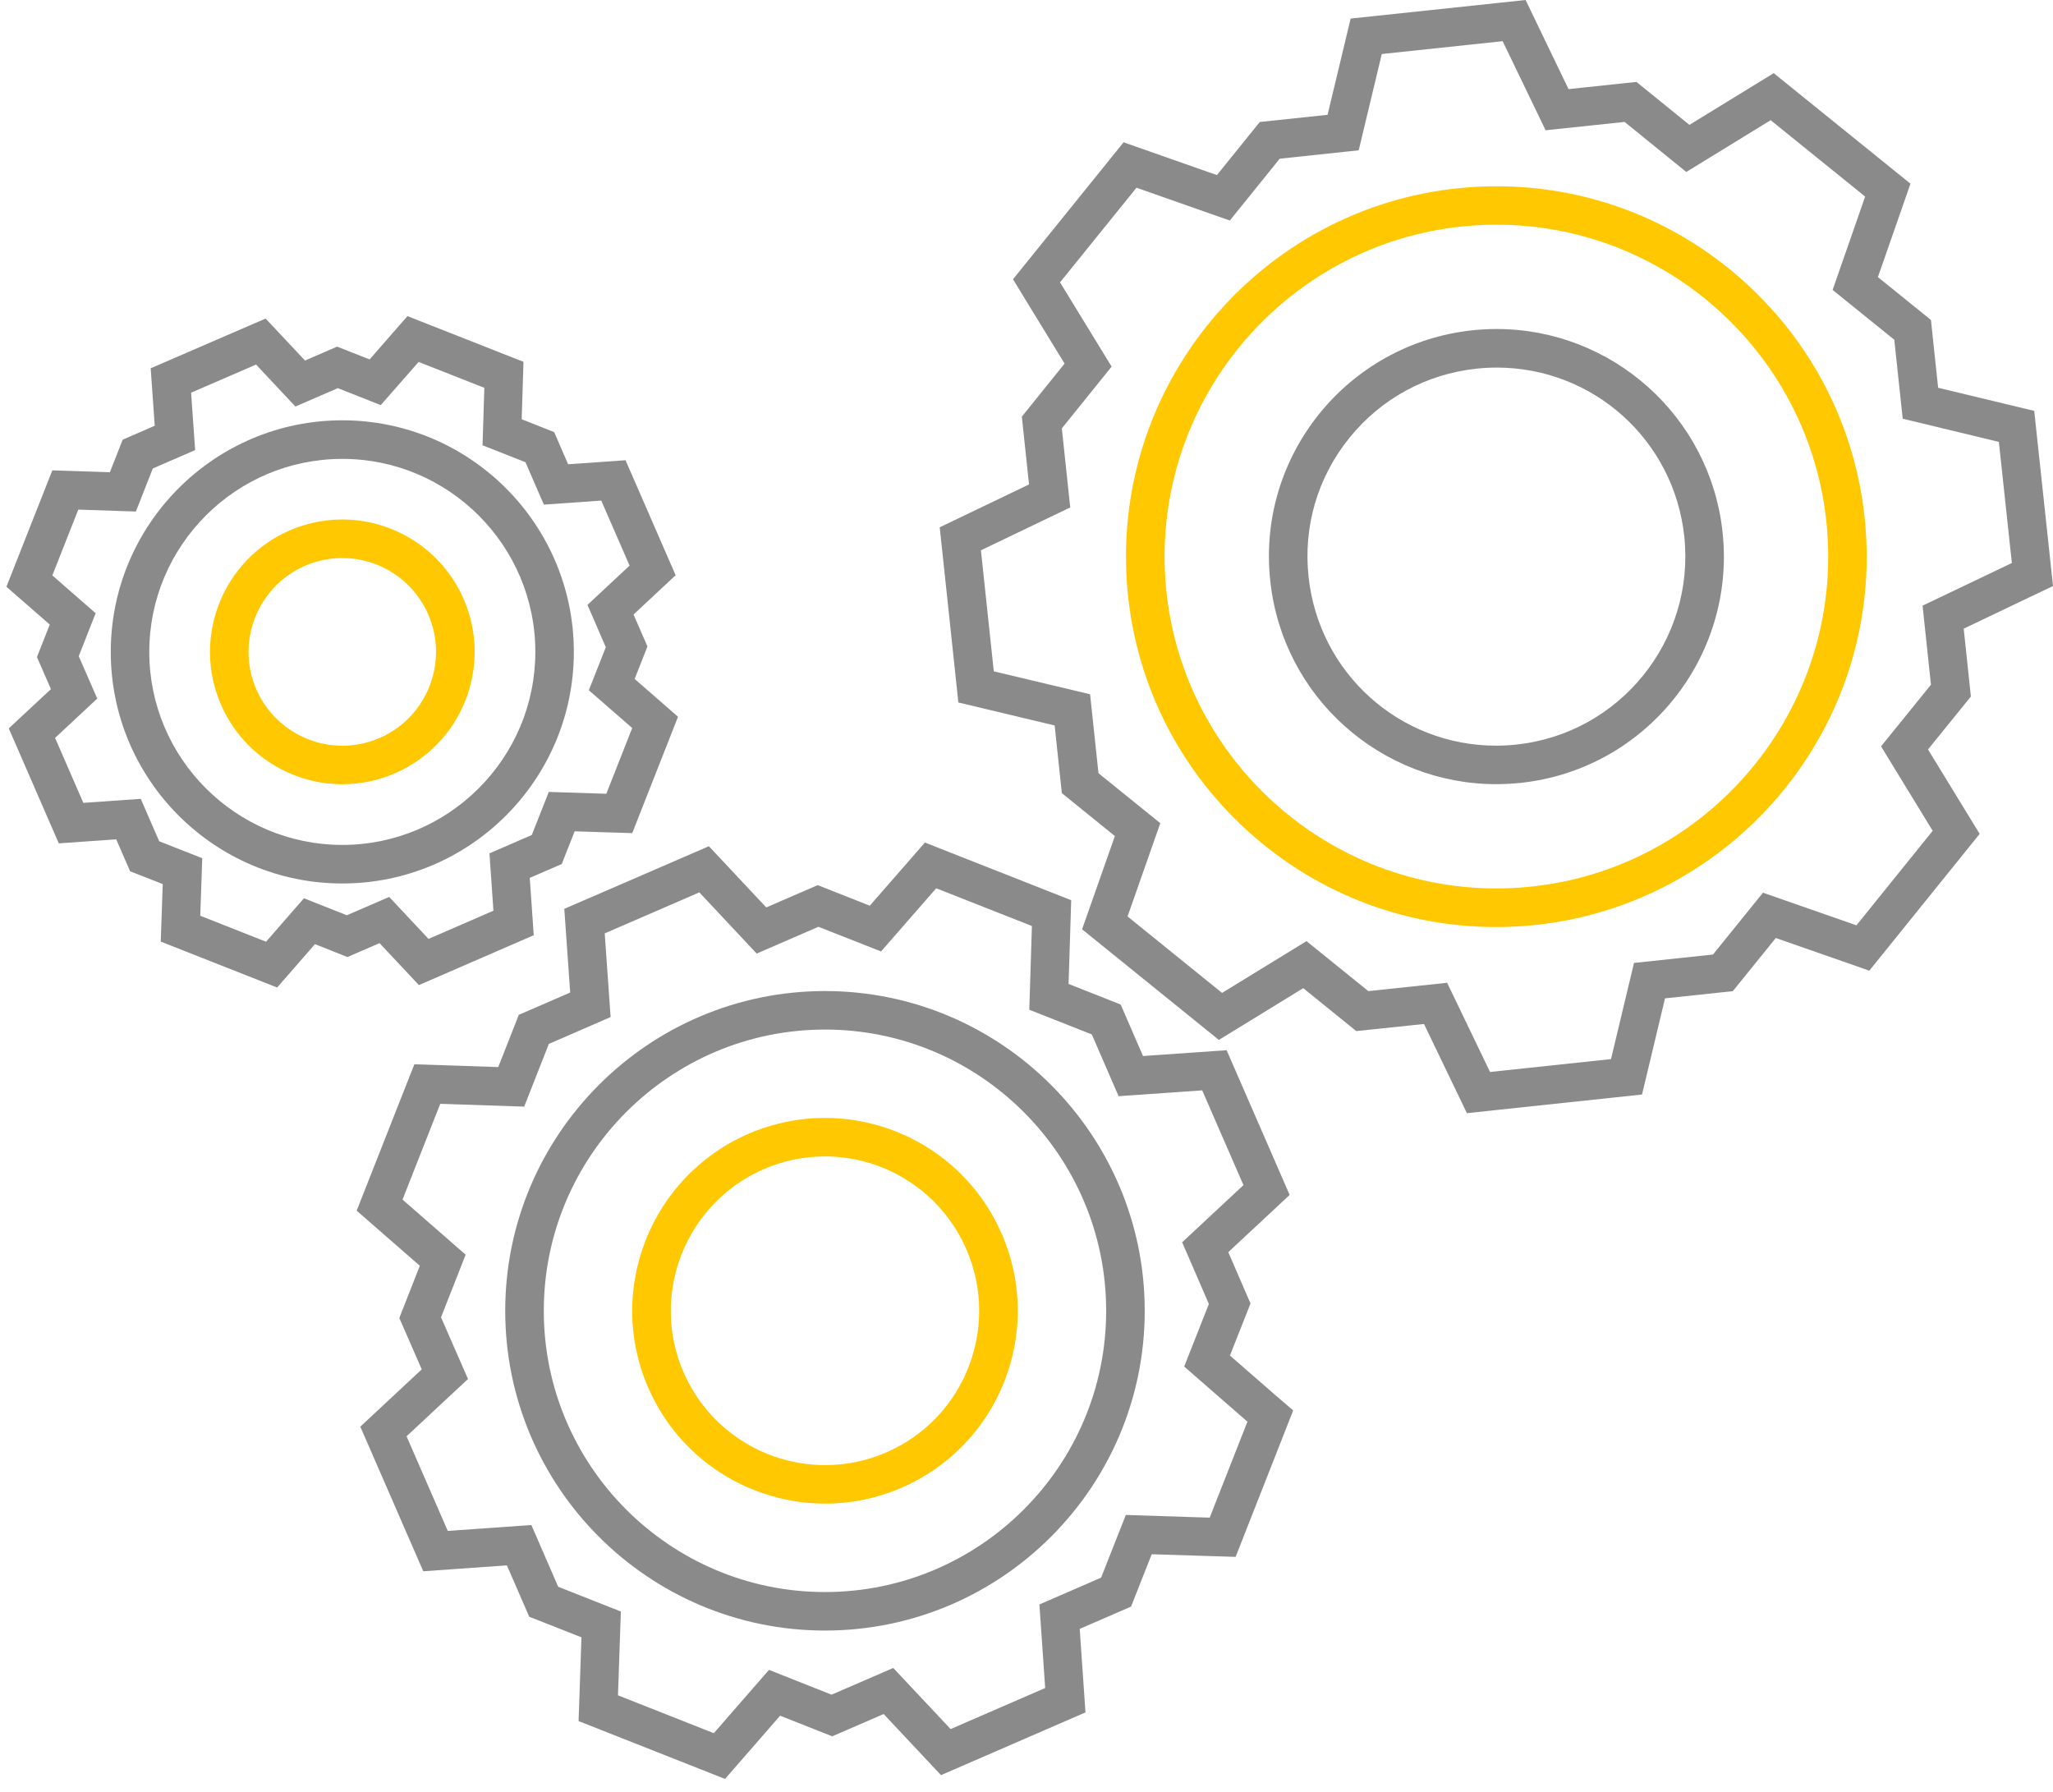 <?xml version="1.0" encoding="UTF-8"?>
<svg id="Layer_1" data-name="Layer 1" xmlns="http://www.w3.org/2000/svg" viewBox="0 0 320.45 279.64">
	<defs>
		<style>
			.cls-1 {
				fill: #ffc800;
			}

			.cls-2 {
				fill: #8a8a8a;
			}
		</style>
	</defs>
	<g>
		<g>
			<path class="cls-1"
				d="M128.76,174.48c-4,0-8.07,.8-11.98,2.5-15.23,6.64-22.22,24.37-15.61,39.59,4.93,11.33,16,18.11,27.63,18.11,4,0,8.07-.8,11.97-2.5,15.24-6.62,22.21-24.35,15.6-39.58-4.92-11.35-15.99-18.12-27.61-18.12Zm9.62,52.19c-3.06,1.33-6.28,2-9.58,2-9.6,0-18.28-5.69-22.11-14.5-5.28-12.16,.32-26.37,12.49-31.68,3.05-1.32,6.27-2,9.57-2,9.6,0,18.27,5.69,22.09,14.5,5.3,12.19-.3,26.4-12.46,31.68Z" />
			<path class="cls-2"
				d="M128.77,154.68c-27.52,0-49.91,22.39-49.91,49.91s22.39,49.9,49.91,49.9,49.91-22.39,49.91-49.9-22.39-49.91-49.91-49.91Zm0,93.8c-24.2,0-43.89-19.69-43.89-43.89s19.69-43.9,43.89-43.9,43.89,19.69,43.89,43.9c0,24.2-19.69,43.89-43.89,43.89Z" />
		</g>
		<path class="cls-2"
			d="M198.65,217.38l-6.67-5.81,2.3-5.82,.91-2.31-.99-2.28-2.48-5.73,6.47-6.03,3.11-2.9-1.7-3.9-6.44-14.79-1.7-3.9-4.24,.3-8.81,.61-2.49-5.74-.99-2.29-2.32-.92-5.82-2.3,.28-8.84,.13-4.23-3.94-1.55-14.94-5.89-3.95-1.56-2.79,3.2-5.82,6.66-5.82-2.3-2.31-.91-2.28,.99-5.75,2.49-6.05-6.46-2.9-3.09-3.89,1.68-14.77,6.4-3.91,1.69,.3,4.25,.62,8.81-5.73,2.49-2.29,.99-.91,2.32-2.3,5.84-8.85-.3-4.24-.14-1.56,3.95-5.89,14.95-1.56,3.95,3.2,2.79,6.66,5.81-2.29,5.83-.91,2.32,1,2.29,2.5,5.73-6.48,6.04-3.11,2.9,1.7,3.9,6.43,14.77,1.7,3.9,4.24-.3,8.81-.62,2.5,5.74,.99,2.28,2.32,.91,5.83,2.3-.3,8.83-.15,4.24,3.95,1.56,14.96,5.91,3.95,1.56,2.79-3.2,5.81-6.67,5.81,2.3,2.32,.92,2.29-.99,5.74-2.49,6.05,6.45,2.9,3.09,3.89-1.69,14.76-6.41,3.9-1.69-.29-4.24-.61-8.8,5.74-2.49,2.28-.99,.91-2.32,2.31-5.85,8.86,.28,4.24,.13,1.55-3.95,5.88-14.95,1.55-3.95-3.2-2.76Zm-9.83,19.49l-13.09-.42-3.86,9.78-9.63,4.19,.9,13.04-14.76,6.41-8.95-9.54-9.63,4.17-9.77-3.87-8.61,9.88-14.96-5.91,.45-13.08-9.78-3.86-4.19-9.64-13.05,.92-6.43-14.77,9.59-8.94-4.21-9.63,3.84-9.77-9.85-8.6,5.89-14.95,13.1,.44,3.85-9.79,9.64-4.19-.92-13.06,14.77-6.4,8.95,9.55,9.64-4.18,9.77,3.85,8.61-9.86,14.94,5.89-.41,13.07,9.76,3.85,4.18,9.64,13.05-.91,6.44,14.79-9.57,8.92,4.17,9.63-3.85,9.77,9.87,8.6-5.89,14.98Z" />
		<g>
			<path class="cls-1"
				d="M53.42,81.08c-2.75,0-5.54,.55-8.22,1.71-10.46,4.56-15.25,16.73-10.71,27.18,3.38,7.78,10.98,12.43,18.96,12.43,2.75,0,5.54-.55,8.22-1.72,10.46-4.54,15.24-16.71,10.71-27.17-3.39-7.78-10.99-12.43-18.96-12.43Zm5.85,34.09c-1.86,.81-3.82,1.22-5.82,1.22-5.84,0-11.12-3.46-13.45-8.82-3.21-7.39,.2-16.04,7.6-19.26,1.85-.8,3.81-1.21,5.82-1.21,5.84,0,11.11,3.46,13.43,8.82,3.21,7.4-.19,16.04-7.58,19.25Z" />
			<path class="cls-2"
				d="M53.43,65.6c-19.93,0-36.14,16.21-36.14,36.15s16.21,36.14,36.14,36.14,36.14-16.21,36.14-36.14c0-19.93-16.22-36.15-36.14-36.15Zm0,66.27c-16.61,0-30.13-13.51-30.13-30.12s13.52-30.13,30.13-30.13,30.13,13.52,30.13,30.13c-.01,16.61-13.52,30.12-30.13,30.12Z" />
		</g>
		<path class="cls-2"
			d="M65.34,56.49l10.26,4.04-.28,8.97,6.7,2.64,2.87,6.62,8.96-.63,4.42,10.15-6.57,6.13,2.86,6.61-2.65,6.71,6.77,5.9-4.04,10.26-8.98-.29-2.65,6.72-6.61,2.87,.62,8.95-10.13,4.4-6.14-6.55-6.61,2.86-6.7-2.65-5.91,6.78-10.27-4.05,.31-8.98-6.72-2.65-2.88-6.62-8.96,.63-4.41-10.14,6.58-6.14-2.89-6.61,2.64-6.71-6.76-5.9,4.05-10.27,8.99,.3,2.64-6.72,6.61-2.87-.63-8.96,10.14-4.39,6.14,6.55,6.62-2.87,6.7,2.65,5.91-6.74m-1.74-7.15l-2.79,3.19-3.12,3.57-2.76-1.09-2.31-.91-2.28,.99-2.73,1.18-3.25-3.46-2.9-3.09-3.89,1.68-10.14,4.39-3.91,1.69,.3,4.25,.33,4.72-2.71,1.18-2.29,.99-.91,2.32-1.09,2.77-4.74-.16-4.24-.14-1.56,3.95-4.05,10.27-1.56,3.95,3.2,2.79,3.57,3.11-1.09,2.76-.91,2.32,1,2.29,1.18,2.71-3.47,3.23-3.11,2.9,1.7,3.9,4.41,10.14,1.7,3.9,4.24-.3,4.72-.33,1.18,2.71,.99,2.28,2.32,.91,2.77,1.09-.16,4.73-.15,4.24,3.95,1.56,10.27,4.05,3.95,1.56,2.79-3.2,3.11-3.57,2.75,1.09,2.32,.92,2.29-.99,2.72-1.18,3.25,3.46,2.9,3.09,3.89-1.69,10.13-4.4,3.9-1.69-.29-4.24-.33-4.71,2.72-1.18,2.28-.99,.91-2.32,1.1-2.78,4.75,.15,4.24,.13,1.55-3.95,4.04-10.26,1.55-3.95-3.2-2.79-3.57-3.11,1.09-2.76,.91-2.31-.99-2.28-1.18-2.71,3.46-3.23,3.11-2.9-1.7-3.9-4.42-10.15-1.7-3.9-4.24,.3-4.72,.33-1.18-2.72-.99-2.29-2.32-.92-2.76-1.09,.15-4.74,.13-4.23-3.94-1.55-10.26-4.04-3.91-1.54h0Z" />
		<path class="cls-2"
			d="M320.45,91.47l-.45-4.23-2.03-18.9-.45-4.21-4.12-.99-10.88-2.62-.86-8.1-.26-2.48-1.94-1.57-6.34-5.12,3.69-10.58,1.39-4-3.29-2.66-14.75-11.92-3.3-2.67-3.62,2.22-9.54,5.85-6.33-5.13-1.94-1.57-2.48,.26-8.12,.86-4.86-10.09-1.84-3.82-4.21,.45-18.87,2-4.23,.45-.99,4.13-2.61,10.89-8.1,.86-2.48,.26-1.57,1.94-5.12,6.35-10.56-3.71-4.01-1.41-2.67,3.31-11.93,14.77-2.66,3.3,2.21,3.62,5.84,9.54-5.11,6.34-1.56,1.94,.26,2.47,.86,8.11-10.11,4.85-3.83,1.84,.45,4.22,2.01,18.89,.45,4.23,4.14,.99,10.89,2.6,.86,8.09,.26,2.47,1.93,1.56,6.35,5.14-3.71,10.55-1.41,4,3.3,2.67,14.75,11.93,3.3,2.67,3.62-2.22,9.55-5.86,6.34,5.13,1.94,1.57,2.48-.26,8.09-.85,4.86,10.1,1.84,3.82,4.22-.45,18.88-2.01,4.23-.45,.99-4.13,2.6-10.88,8.1-.86,2.48-.26,1.57-1.94,5.14-6.36,10.6,3.7,4,1.4,2.66-3.3,11.9-14.75,2.66-3.3-2.21-3.62-5.85-9.56,5.12-6.32,1.57-1.94-.26-2.48-.86-8.11,10.09-4.82,3.85-1.83Zm-20.36,3.06l1.31,12.34-7.79,9.62,8.06,13.18-11.9,14.75-14.59-5.09-7.8,9.65-12.33,1.31-3.59,15.01-18.88,2.01-6.7-13.92-12.3,1.3-9.65-7.8-13.18,8.08-14.75-11.93,5.11-14.56-9.65-7.8-1.31-12.32-15.03-3.58-2.01-18.89,13.94-6.69-1.31-12.34,7.77-9.64-8.05-13.15,11.93-14.77,14.57,5.12,7.79-9.65,12.33-1.31,3.6-15.03,18.87-2,6.7,13.9,12.33-1.3,9.63,7.81,13.17-8.08,14.75,11.92-5.08,14.57,9.63,7.78,1.31,12.32,15.01,3.62,2.03,18.9-13.94,6.66Z" />
		<g>
			<path class="cls-1"
				d="M291.31,84.3c-.67-14.95-7.01-28.88-17.86-39.23-10.82-10.32-24.97-16-39.86-16-.86,0-1.74,.02-2.61,.06-31.84,1.42-56.59,28.49-55.17,60.33,.67,14.95,7.01,28.88,17.86,39.23,10.82,10.32,24.97,16,39.86,16,.86,0,1.74-.02,2.61-.06,31.85-1.43,56.6-28.49,55.17-60.33Zm-55.43,54.31c-.78,.04-1.56,.05-2.34,.05-27.5,0-50.47-21.73-51.71-49.48-1.27-28.53,20.9-52.78,49.43-54.06,.78-.04,1.56-.05,2.34-.05,27.5,0,50.47,21.74,51.71,49.49,1.27,28.54-20.9,52.78-49.43,54.05Z" />
			<path class="cls-2"
				d="M233.61,51.35c-1.25,0-2.52,.07-3.8,.2-19.5,2.1-33.64,19.58-31.54,39.08,1.93,18.22,17.33,31.76,35.27,31.76,1.25,0,2.52-.07,3.79-.2,19.5-2.07,33.61-19.58,31.55-39.06-1.93-18.24-17.35-31.78-35.27-31.78Zm3.08,64.86c-1.05,.11-2.11,.17-3.15,.17-15.1,0-27.69-11.34-29.29-26.38-.84-7.84,1.42-15.52,6.37-21.65,4.95-6.13,12-9.97,19.84-10.81,1.04-.11,2.1-.17,3.15-.17,15.11,0,27.7,11.34,29.29,26.39,1.7,16.18-10.05,30.73-26.21,32.45Z" />
		</g>
	</g>
</svg>